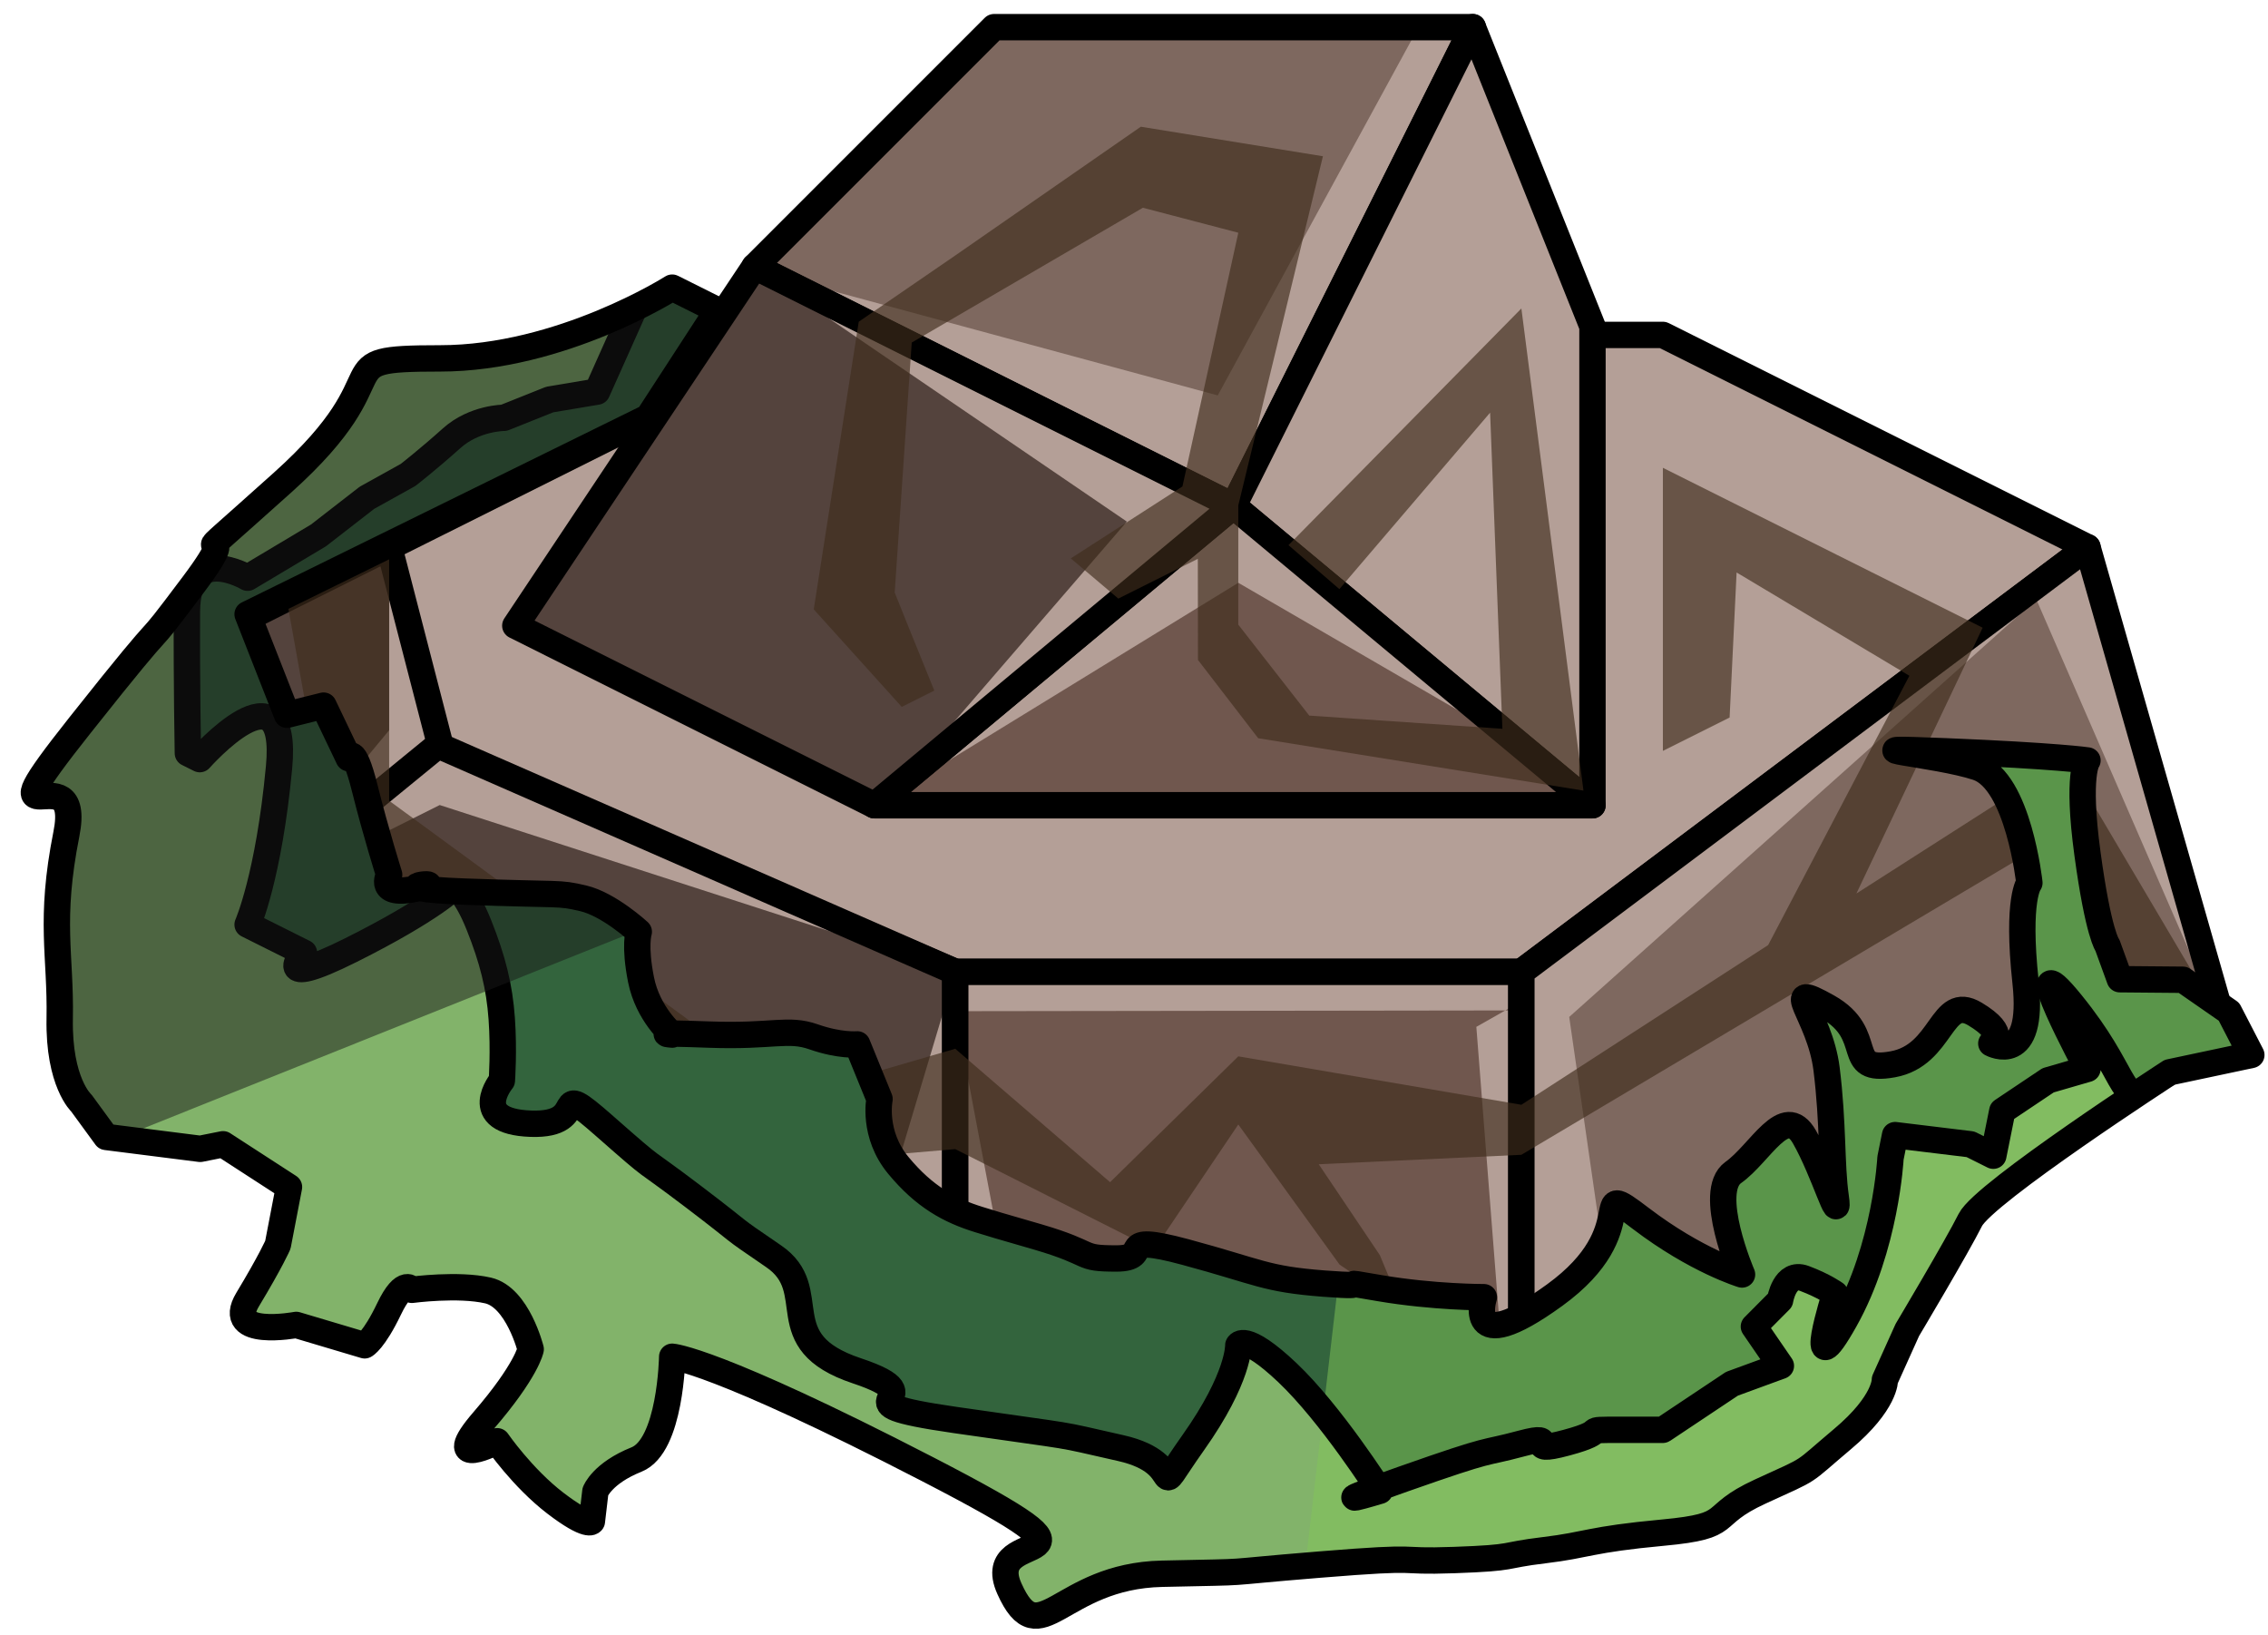 <?xml version="1.0" encoding="UTF-8" standalone="no"?><!DOCTYPE svg PUBLIC "-//W3C//DTD SVG 1.1//EN" "http://www.w3.org/Graphics/SVG/1.1/DTD/svg11.dtd"><svg width="100%" height="100%" viewBox="0 0 86 62" version="1.1" xmlns="http://www.w3.org/2000/svg" xmlns:xlink="http://www.w3.org/1999/xlink" xml:space="preserve" xmlns:serif="http://www.serif.com/" style="fill-rule:evenodd;clip-rule:evenodd;stroke-linecap:round;stroke-linejoin:round;stroke-miterlimit:1.5;"><g id="rock-runes-mossy04"><g id="rock-mossy04"><g id="rock-runes-highlights04"><g id="rock-highlights04"><g><g><g><g><path d="M14.756,20.748l16.1,-8.05l32.199,0l16.1,8.05l-21.466,16.099l-21.467,0c0,0 -22.082,-9.395 -21.466,-9.395c0.616,0 0,-6.704 0,-6.704" style="fill:#b49f97;stroke:#000;stroke-width:1px;"/><path d="M14.756,20.748l-5.367,2.683l0,10.733l7.313,-5.891l-1.946,-7.525Z" style="fill:#54433d;"/><clipPath id="_clip1"><path d="M14.756,20.748l-5.367,2.683l0,10.733l7.313,-5.891l-1.946,-7.525Z"/></clipPath><g clip-path="url(#_clip1)"><path d="M84.521,39.531l-7.304,-16.802l-17.714,15.827l1.814,12.577l-4.216,2.108l-1.12,-14.309l1.708,-0.968l0,13.961l0,-13.616l-21.467,0.029l1.931,10.208l-4.725,-2.363l2.794,-9.336l-19.549,-6.325l-7.284,3.642l5.367,-6.478l0,-6.938l14.685,10.84l26.683,1.793l4.488,-3.362l-13.657,-7.923l-13.246,8.128l9.021,-10.448l-13.922,-9.492l17.368,4.708l7.463,-13.686l2.485,0.013l1.565,12.446l9.281,6.257l12.185,0.726l5.366,18.783Z" style="fill:#b49f97;"/></g><path d="M14.756,20.748l-5.367,2.683l0,10.733l7.313,-5.891l-1.946,-7.525Z" style="fill:none;stroke:#000;stroke-width:1px;"/><path d="M16.61,28.258l-7.221,5.906l26.833,13.416l0,-10.733l-19.612,-8.589" style="fill:#54433d;"/><clipPath id="_clip2"><path d="M16.61,28.258l-7.221,5.906l26.833,13.416l0,-10.733l-19.612,-8.589"/></clipPath><g clip-path="url(#_clip2)"><path d="M84.521,39.531l-7.304,-16.802l-17.714,15.827l1.814,12.577l-4.216,2.108l-1.12,-14.309l1.708,-0.968l0,13.961l0,-13.616l-21.467,0.029l1.931,10.208l-4.725,-2.363l2.794,-9.336l-19.549,-6.325l-7.284,3.642l5.367,-6.478l0,-6.938l14.685,10.84l26.683,1.793l4.488,-3.362l-13.657,-7.923l-13.246,8.128l9.021,-10.448l-13.922,-9.492l17.368,4.708l7.463,-13.686l2.485,0.013l1.565,12.446l9.281,6.257l12.185,0.726l5.366,18.783Z" style="fill:#b49f97;"/></g><path d="M16.61,28.258l-7.221,5.906l26.833,13.416l0,-10.733l-19.612,-8.589" style="fill:none;stroke:#000;stroke-width:1px;"/><path d="M36.222,36.847l0,10.733l21.467,5.367l0,-16.1l-21.467,0" style="fill:#70574e;"/><clipPath id="_clip3"><path d="M36.222,36.847l0,10.733l21.467,5.367l0,-16.1l-21.467,0"/></clipPath><g clip-path="url(#_clip3)"><path d="M84.521,39.531l-7.304,-16.802l-17.714,15.827l1.814,12.577l-4.216,2.108l-1.12,-14.309l1.708,-0.968l0,13.961l0,-13.616l-21.467,0.029l1.931,10.208l-4.725,-2.363l2.794,-9.336l-19.549,-6.325l-7.284,3.642l5.367,-6.478l0,-6.938l14.685,10.84l26.683,1.793l4.488,-3.362l-13.657,-7.923l-13.246,8.128l9.021,-10.448l-13.922,-9.492l17.368,4.708l7.463,-13.686l2.485,0.013l1.565,12.446l9.281,6.257l12.185,0.726l5.366,18.783Z" style="fill:#b49f97;"/></g><path d="M36.222,36.847l0,10.733l21.467,5.367l0,-16.1l-21.467,0" style="fill:none;stroke:#000;stroke-width:1px;"/><path d="M79.155,20.748l-21.466,16.099l0,16.1l26.832,-13.416l-5.366,-18.783Z" style="fill:#7e685f;"/><clipPath id="_clip4"><path d="M79.155,20.748l-21.466,16.099l0,16.1l26.832,-13.416l-5.366,-18.783Z"/></clipPath><g clip-path="url(#_clip4)"><path d="M84.521,39.531l-7.304,-16.802l-17.714,15.827l1.814,12.577l-4.216,2.108l-1.12,-14.309l1.708,-0.968l0,13.961l0,-13.616l-21.467,0.029l1.931,10.208l-4.725,-2.363l2.794,-9.336l-19.549,-6.325l-7.284,3.642l5.367,-6.478l0,-6.938l14.685,10.84l26.683,1.793l4.488,-3.362l-13.657,-7.923l-13.246,8.128l9.021,-10.448l-13.922,-9.492l17.368,4.708l7.463,-13.686l2.485,0.013l1.565,12.446l9.281,6.257l12.185,0.726l5.366,18.783Z" style="fill:#b49f97;"/></g><path d="M79.155,20.748l-21.466,16.099l0,16.1l26.832,-13.416l-5.366,-18.783Z" style="fill:none;stroke:#000;stroke-width:1px;"/></g></g><g><g><path d="M37.693,1.03l18.154,0l-9.077,18.154l-18.154,-9.077l9.077,-9.077Z" style="fill:#7e685f;"/><clipPath id="_clip5"><path d="M37.693,1.03l18.154,0l-9.077,18.154l-18.154,-9.077l9.077,-9.077Z"/></clipPath><g clip-path="url(#_clip5)"><path d="M84.521,39.531l-7.304,-16.802l-17.714,15.827l1.814,12.577l-4.216,2.108l-1.12,-14.309l1.708,-0.968l0,13.961l0,-13.616l-21.467,0.029l1.931,10.208l-4.725,-2.363l2.794,-9.336l-19.549,-6.325l-7.284,3.642l5.367,-6.478l0,-6.938l14.685,10.84l26.683,1.793l4.488,-3.362l-13.657,-7.923l-13.246,8.128l9.021,-10.448l-13.922,-9.492l17.368,4.708l7.463,-13.686l2.485,0.013l1.565,12.446l9.281,6.257l12.185,0.726l5.366,18.783Z" style="fill:#b49f97;"/></g><path d="M37.693,1.03l18.154,0l-9.077,18.154l-18.154,-9.077l9.077,-9.077Z" style="fill:none;stroke:#000;stroke-width:1px;"/><path d="M55.847,1.03l4.538,11.346l0,18.154l-13.615,-11.346l9.077,-18.154Z" style="fill:#b49f97;stroke:#000;stroke-width:1px;"/><path d="M60.385,30.53l-27.23,0l13.615,-11.346l13.615,11.346Z" style="fill:#70574e;"/><clipPath id="_clip6"><path d="M60.385,30.53l-27.23,0l13.615,-11.346l13.615,11.346Z"/></clipPath><g clip-path="url(#_clip6)"><path d="M84.521,39.531l-7.304,-16.802l-17.714,15.827l1.814,12.577l-4.216,2.108l-1.12,-14.309l1.708,-0.968l0,13.961l0,-13.616l-21.467,0.029l1.931,10.208l-4.725,-2.363l2.794,-9.336l-19.549,-6.325l-7.284,3.642l5.367,-6.478l0,-6.938l14.685,10.84l26.683,1.793l4.488,-3.362l-13.657,-7.923l-13.246,8.128l9.021,-10.448l-13.922,-9.492l17.368,4.708l7.463,-13.686l2.485,0.013l1.565,12.446l9.281,6.257l12.185,0.726l5.366,18.783Z" style="fill:#b49f97;"/></g><path d="M60.385,30.53l-27.23,0l13.615,-11.346l13.615,11.346Z" style="fill:none;stroke:#000;stroke-width:1px;"/><path d="M33.155,30.53l-13.615,-6.808l9.076,-13.615l18.154,9.077l-13.615,11.346Z" style="fill:#54433d;"/><clipPath id="_clip7"><path d="M33.155,30.53l-13.615,-6.808l9.076,-13.615l18.154,9.077l-13.615,11.346Z"/></clipPath><g clip-path="url(#_clip7)"><path d="M84.521,39.531l-7.304,-16.802l-17.714,15.827l1.814,12.577l-4.216,2.108l-1.12,-14.309l1.708,-0.968l0,13.961l0,-13.616l-21.467,0.029l1.931,10.208l-4.725,-2.363l2.794,-9.336l-19.549,-6.325l-7.284,3.642l5.367,-6.478l0,-6.938l14.685,10.84l26.683,1.793l4.488,-3.362l-13.657,-7.923l-13.246,8.128l9.021,-10.448l-13.922,-9.492l17.368,4.708l7.463,-13.686l2.485,0.013l1.565,12.446l9.281,6.257l12.185,0.726l5.366,18.783Z" style="fill:#b49f97;"/></g><path d="M33.155,30.53l-13.615,-6.808l9.076,-13.615l18.154,9.077l-13.615,11.346Z" style="fill:none;stroke:#000;stroke-width:1px;"/></g></g></g></g></g><path d="M84.521,39.202l-6.161,-10.422l-7.968,5.097l4.788,-10.078l-12.125,-6.063l0,10.733l2.53,-1.265l0.265,-5.499l6.552,3.916l-5.356,10.21l-9.357,6.055l-10.734,-1.836l-4.862,4.771l-5.871,-5.058l-6.172,1.794l-15.294,-11.198l0,-9.332l-3.944,1.364l1.767,9.85l17.346,11.863l6.297,-0.537l7.539,3.805l3.194,-4.738l3.84,5.312l2.336,1.585l-0.809,-1.944l-2.316,-3.445l7.683,-0.359l20.057,-11.926l3.833,8.816l2.942,-1.471Z" style="fill:#402d1d;fill-opacity:0.65;"/><path d="M60.043,29.975l-2.354,-18.28l-8.832,8.973l1.93,1.667l5.716,-6.69l0.466,11.986l-7.323,-0.5l-2.691,-3.448l0,-4.522l3.209,-13.237l-6.906,-1.12l-7.036,4.882l-3.66,2.512l-1.706,10.905l3.337,3.698l1.235,-0.618l-1.071,-2.643l-0.431,-1.077l0.646,-9.476l8.765,-5.11l3.618,0.947l-2.118,9.619l-4.235,2.728l1.803,1.524l3.015,-1.508l0.005,3.834l2.284,2.969l12.334,1.985Z" style="fill:#402d1d;fill-opacity:0.65;"/></g><path d="M82.274,40.654c0,0 -7.045,4.566 -7.561,5.597c-0.515,1.03 -2.389,4.172 -2.389,4.172l-0.851,1.889c0,0 0.037,0.866 -1.607,2.248c-1.644,1.383 -1.038,1.036 -3.117,1.989c-2.078,0.953 -0.892,1.299 -3.694,1.559c-2.802,0.26 -2.829,0.465 -4.504,0.666c-1.676,0.2 -0.983,0.287 -3.408,0.373c-2.425,0.087 -0.866,-0.173 -5.11,0.173c-4.244,0.347 -2.079,0.26 -5.976,0.347c-3.898,0.087 -4.635,3.12 -5.782,0.564c-1.148,-2.556 4.915,-0.391 -3.14,-4.548c-8.055,-4.158 -9.646,-4.244 -9.646,-4.244c0,0 -0.054,3.378 -1.354,3.897c-1.299,0.52 -1.559,1.213 -1.559,1.213l-0.133,1.133c0,0 -0.133,0.266 -1.386,-0.693c-1.252,-0.96 -2.205,-2.346 -2.205,-2.346c0,0 -2.165,1.126 -0.52,-0.779c1.646,-1.906 1.791,-2.709 1.791,-2.709c0,0 -0.492,-1.968 -1.617,-2.228c-1.126,-0.26 -2.889,-0.025 -2.889,-0.025c0,0 -0.28,-0.495 -0.861,0.718c-0.581,1.212 -0.928,1.386 -0.928,1.386l-2.595,-0.773c0,0 -2.731,0.513 -1.844,-0.96c0.888,-1.472 1.148,-2.078 1.148,-2.078l0.421,-2.191l-2.5,-1.62l-0.866,0.173l-3.569,-0.452l-0.935,-1.28c0,0 -0.868,-0.784 -0.824,-3.207c0.045,-2.423 -0.403,-3.692 0.254,-6.999c0.657,-3.306 -3.445,0.875 0.511,-4.117c3.957,-4.992 1.965,-2.221 4.303,-5.339c2.339,-3.118 -1.362,0.394 3.39,-3.874c4.752,-4.267 1.374,-4.701 5.965,-4.701c4.59,0 8.802,-2.682 8.802,-2.682l1.723,0.861l-2.632,4.051l-15.191,7.471l1.495,3.811l1.385,-0.346l0.953,1.992c0,0 0.173,-0.606 0.606,1.126c0.433,1.732 0.928,3.291 0.928,3.291c0,0 -0.495,0.866 1.064,0.52c1.56,-0.347 -1.94,-0.016 1.802,0.122c3.742,0.138 3.512,0.024 4.493,0.254c0.981,0.23 2.107,1.269 2.107,1.269c0,0 -0.174,0.521 0.086,1.82c0.26,1.299 1.181,2.078 1.181,2.078c0,0 -1.007,-0.087 1.418,0c2.425,0.087 2.96,-0.26 3.949,0.087c0.988,0.346 1.65,0.284 1.65,0.284l0.845,2.072c0,0 -0.273,1.324 0.712,2.515c0.986,1.192 1.938,1.711 3.064,2.058c1.126,0.346 0.054,0.02 2.236,0.659c2.182,0.64 1.489,0.813 2.961,0.813c1.473,0 -0.191,-1.003 2.633,-0.242c2.824,0.762 2.997,1.022 5.249,1.195c2.252,0.173 0.074,-0.173 2.116,0.173c2.042,0.347 3.945,0.342 3.945,0.342c0,0 -0.781,2.437 2.685,-0.079c3.467,-2.515 1.176,-4.498 3.274,-2.9c2.098,1.598 3.83,2.118 3.83,2.118c0,0 -1.355,-3.145 -0.331,-3.868c1.024,-0.723 1.944,-2.666 2.697,-1.348c0.753,1.318 1.359,3.483 1.186,2.271c-0.174,-1.213 -0.087,-2.772 -0.347,-4.851c-0.26,-2.078 -1.813,-3.389 0.046,-2.344c1.86,1.045 0.56,2.518 2.466,2.171c1.905,-0.346 1.819,-2.685 3.118,-1.905c1.299,0.779 0.617,1.115 0.617,1.115c0,0 1.646,0.89 1.3,-2.314c-0.347,-3.205 0.144,-3.775 0.144,-3.775c0,0 -0.414,-3.859 -1.974,-4.38c-1.559,-0.52 -5.411,-0.78 -1.19,-0.607c4.221,0.173 5.367,0.346 5.367,0.346c0,0 -0.414,0.496 0,3.54c0.413,3.043 0.76,3.476 0.76,3.476l0.465,1.278l2.393,0.021l1.748,1.213l0.847,1.638l-3.094,0.656Z" style="fill:#33643d;"/><clipPath id="_clip8"><path d="M82.274,40.654c0,0 -7.045,4.566 -7.561,5.597c-0.515,1.03 -2.389,4.172 -2.389,4.172l-0.851,1.889c0,0 0.037,0.866 -1.607,2.248c-1.644,1.383 -1.038,1.036 -3.117,1.989c-2.078,0.953 -0.892,1.299 -3.694,1.559c-2.802,0.26 -2.829,0.465 -4.504,0.666c-1.676,0.2 -0.983,0.287 -3.408,0.373c-2.425,0.087 -0.866,-0.173 -5.11,0.173c-4.244,0.347 -2.079,0.26 -5.976,0.347c-3.898,0.087 -4.635,3.12 -5.782,0.564c-1.148,-2.556 4.915,-0.391 -3.14,-4.548c-8.055,-4.158 -9.646,-4.244 -9.646,-4.244c0,0 -0.054,3.378 -1.354,3.897c-1.299,0.52 -1.559,1.213 -1.559,1.213l-0.133,1.133c0,0 -0.133,0.266 -1.386,-0.693c-1.252,-0.96 -2.205,-2.346 -2.205,-2.346c0,0 -2.165,1.126 -0.52,-0.779c1.646,-1.906 1.791,-2.709 1.791,-2.709c0,0 -0.492,-1.968 -1.617,-2.228c-1.126,-0.26 -2.889,-0.025 -2.889,-0.025c0,0 -0.28,-0.495 -0.861,0.718c-0.581,1.212 -0.928,1.386 -0.928,1.386l-2.595,-0.773c0,0 -2.731,0.513 -1.844,-0.96c0.888,-1.472 1.148,-2.078 1.148,-2.078l0.421,-2.191l-2.5,-1.62l-0.866,0.173l-3.569,-0.452l-0.935,-1.28c0,0 -0.868,-0.784 -0.824,-3.207c0.045,-2.423 -0.403,-3.692 0.254,-6.999c0.657,-3.306 -3.445,0.875 0.511,-4.117c3.957,-4.992 1.965,-2.221 4.303,-5.339c2.339,-3.118 -1.362,0.394 3.39,-3.874c4.752,-4.267 1.374,-4.701 5.965,-4.701c4.59,0 8.802,-2.682 8.802,-2.682l1.723,0.861l-2.632,4.051l-15.191,7.471l1.495,3.811l1.385,-0.346l0.953,1.992c0,0 0.173,-0.606 0.606,1.126c0.433,1.732 0.928,3.291 0.928,3.291c0,0 -0.495,0.866 1.064,0.52c1.56,-0.347 -1.94,-0.016 1.802,0.122c3.742,0.138 3.512,0.024 4.493,0.254c0.981,0.23 2.107,1.269 2.107,1.269c0,0 -0.174,0.521 0.086,1.82c0.26,1.299 1.181,2.078 1.181,2.078c0,0 -1.007,-0.087 1.418,0c2.425,0.087 2.96,-0.26 3.949,0.087c0.988,0.346 1.65,0.284 1.65,0.284l0.845,2.072c0,0 -0.273,1.324 0.712,2.515c0.986,1.192 1.938,1.711 3.064,2.058c1.126,0.346 0.054,0.02 2.236,0.659c2.182,0.64 1.489,0.813 2.961,0.813c1.473,0 -0.191,-1.003 2.633,-0.242c2.824,0.762 2.997,1.022 5.249,1.195c2.252,0.173 0.074,-0.173 2.116,0.173c2.042,0.347 3.945,0.342 3.945,0.342c0,0 -0.781,2.437 2.685,-0.079c3.467,-2.515 1.176,-4.498 3.274,-2.9c2.098,1.598 3.83,2.118 3.83,2.118c0,0 -1.355,-3.145 -0.331,-3.868c1.024,-0.723 1.944,-2.666 2.697,-1.348c0.753,1.318 1.359,3.483 1.186,2.271c-0.174,-1.213 -0.087,-2.772 -0.347,-4.851c-0.26,-2.078 -1.813,-3.389 0.046,-2.344c1.86,1.045 0.56,2.518 2.466,2.171c1.905,-0.346 1.819,-2.685 3.118,-1.905c1.299,0.779 0.617,1.115 0.617,1.115c0,0 1.646,0.89 1.3,-2.314c-0.347,-3.205 0.144,-3.775 0.144,-3.775c0,0 -0.414,-3.859 -1.974,-4.38c-1.559,-0.52 -5.411,-0.78 -1.19,-0.607c4.221,0.173 5.367,0.346 5.367,0.346c0,0 -0.414,0.496 0,3.54c0.413,3.043 0.76,3.476 0.76,3.476l0.465,1.278l2.393,0.021l1.748,1.213l0.847,1.638l-3.094,0.656Z"/></clipPath><g clip-path="url(#_clip8)"><path d="M81.803,20.315l-29.481,14.74l-3.537,30.431l50.184,-21.555l-17.166,-23.616Z" style="fill:#83c759;fill-opacity:0.5;"/><path d="M25.489,8.478l-2.849,6.369l-1.796,0.301l-1.732,0.692c0,0 -1.126,0 -1.992,0.78c-0.866,0.779 -1.646,1.386 -1.646,1.386l-1.559,0.866l-1.839,1.427l-2.687,1.604c0,0 -2.285,-1.361 -2.301,1.268c-0.015,2.63 0.036,5.385 0.036,5.385l0.451,0.225c0,0 3.396,-3.845 3.006,0.312c-0.39,4.157 -1.192,5.962 -1.192,5.962l2.137,1.068c0,0 -1.335,1.457 1.783,-0.102c3.118,-1.559 3.932,-2.407 3.932,-2.407c0,0 0.398,0.155 0.918,1.455c0.52,1.299 0.78,2.338 0.866,3.551c0.087,1.212 0.005,2.348 0.005,2.348c0,0 -1.275,1.549 1.093,1.636c2.367,0.087 0.634,-1.819 2.8,0.087c2.165,1.905 1.212,1.039 3.378,2.685c2.165,1.645 1.126,0.952 3.031,2.252c1.906,1.299 -0.185,3.229 3.155,4.343c3.341,1.113 -1.241,1.148 3.735,1.867c4.976,0.719 3.59,0.459 6.276,1.065c2.685,0.606 1,2.261 2.752,-0.212c1.751,-2.473 1.705,-3.685 1.705,-3.685c0,0 0.22,-0.52 1.865,1.039c1.646,1.559 3.502,4.476 3.502,4.476c0,0 -2.677,0.81 0.895,-0.447c3.572,-1.257 2.859,-0.911 4.472,-1.344c1.612,-0.433 -0.087,0.452 1.715,-0.034c1.802,-0.486 0.33,-0.486 2.062,-0.486c1.732,0 1.589,0 1.589,0l2.619,-1.746l1.855,-0.679l-1.023,-1.49l0.993,-0.999c0,0 0.17,-1.107 0.923,-0.825c0.753,0.283 1.165,0.583 1.165,0.583c0,0 -1.192,3.77 0.367,0.999c1.559,-2.772 1.732,-6.15 1.732,-6.15l0.174,-0.866l2.858,0.347l0.866,0.433l0.341,-1.695l1.738,-1.164l1.492,-0.433c0,0 -2.761,-5.136 -0.611,-2.481c2.15,2.655 1.727,3.628 3.151,3.791c1.424,0.163 2.826,-0.184 2.826,-0.184c0,0 0.18,1.947 -2.776,2.749c-2.956,0.802 -6.579,12.81 -6.579,12.81l-10.494,5.486l-47.466,-1.47l-16.607,-11.042l-1.943,-27.328l12.92,-11.953l13.913,-2.425Z" style="fill:#82b36a;"/><clipPath id="_clip9"><path d="M25.489,8.478l-2.849,6.369l-1.796,0.301l-1.732,0.692c0,0 -1.126,0 -1.992,0.78c-0.866,0.779 -1.646,1.386 -1.646,1.386l-1.559,0.866l-1.839,1.427l-2.687,1.604c0,0 -2.285,-1.361 -2.301,1.268c-0.015,2.63 0.036,5.385 0.036,5.385l0.451,0.225c0,0 3.396,-3.845 3.006,0.312c-0.39,4.157 -1.192,5.962 -1.192,5.962l2.137,1.068c0,0 -1.335,1.457 1.783,-0.102c3.118,-1.559 3.932,-2.407 3.932,-2.407c0,0 0.398,0.155 0.918,1.455c0.52,1.299 0.78,2.338 0.866,3.551c0.087,1.212 0.005,2.348 0.005,2.348c0,0 -1.275,1.549 1.093,1.636c2.367,0.087 0.634,-1.819 2.8,0.087c2.165,1.905 1.212,1.039 3.378,2.685c2.165,1.645 1.126,0.952 3.031,2.252c1.906,1.299 -0.185,3.229 3.155,4.343c3.341,1.113 -1.241,1.148 3.735,1.867c4.976,0.719 3.59,0.459 6.276,1.065c2.685,0.606 1,2.261 2.752,-0.212c1.751,-2.473 1.705,-3.685 1.705,-3.685c0,0 0.22,-0.52 1.865,1.039c1.646,1.559 3.502,4.476 3.502,4.476c0,0 -2.677,0.81 0.895,-0.447c3.572,-1.257 2.859,-0.911 4.472,-1.344c1.612,-0.433 -0.087,0.452 1.715,-0.034c1.802,-0.486 0.33,-0.486 2.062,-0.486c1.732,0 1.589,0 1.589,0l2.619,-1.746l1.855,-0.679l-1.023,-1.49l0.993,-0.999c0,0 0.17,-1.107 0.923,-0.825c0.753,0.283 1.165,0.583 1.165,0.583c0,0 -1.192,3.77 0.367,0.999c1.559,-2.772 1.732,-6.15 1.732,-6.15l0.174,-0.866l2.858,0.347l0.866,0.433l0.341,-1.695l1.738,-1.164l1.492,-0.433c0,0 -2.761,-5.136 -0.611,-2.481c2.15,2.655 1.727,3.628 3.151,3.791c1.424,0.163 2.826,-0.184 2.826,-0.184c0,0 0.18,1.947 -2.776,2.749c-2.956,0.802 -6.579,12.81 -6.579,12.81l-10.494,5.486l-47.466,-1.47l-16.607,-11.042l-1.943,-27.328l12.92,-11.953l13.913,-2.425Z"/></clipPath><g clip-path="url(#_clip9)"><path d="M81.803,20.315l-29.481,14.74l-3.537,30.431l50.184,-21.555l-17.166,-23.616Z" style="fill:#83c759;fill-opacity:0.5;"/></g><path d="M25.489,8.478l-2.849,6.369l-1.796,0.301l-1.732,0.692c0,0 -1.126,0 -1.992,0.78c-0.866,0.779 -1.646,1.386 -1.646,1.386l-1.559,0.866l-1.839,1.427l-2.687,1.604c0,0 -2.285,-1.361 -2.301,1.268c-0.015,2.63 0.036,5.385 0.036,5.385l0.451,0.225c0,0 3.396,-3.845 3.006,0.312c-0.39,4.157 -1.192,5.962 -1.192,5.962l2.137,1.068c0,0 -1.335,1.457 1.783,-0.102c3.118,-1.559 3.932,-2.407 3.932,-2.407c0,0 0.398,0.155 0.918,1.455c0.52,1.299 0.78,2.338 0.866,3.551c0.087,1.212 0.005,2.348 0.005,2.348c0,0 -1.275,1.549 1.093,1.636c2.367,0.087 0.634,-1.819 2.8,0.087c2.165,1.905 1.212,1.039 3.378,2.685c2.165,1.645 1.126,0.952 3.031,2.252c1.906,1.299 -0.185,3.229 3.155,4.343c3.341,1.113 -1.241,1.148 3.735,1.867c4.976,0.719 3.59,0.459 6.276,1.065c2.685,0.606 1,2.261 2.752,-0.212c1.751,-2.473 1.705,-3.685 1.705,-3.685c0,0 0.22,-0.52 1.865,1.039c1.646,1.559 3.502,4.476 3.502,4.476c0,0 -2.677,0.81 0.895,-0.447c3.572,-1.257 2.859,-0.911 4.472,-1.344c1.612,-0.433 -0.087,0.452 1.715,-0.034c1.802,-0.486 0.33,-0.486 2.062,-0.486c1.732,0 1.589,0 1.589,0l2.619,-1.746l1.855,-0.679l-1.023,-1.49l0.993,-0.999c0,0 0.17,-1.107 0.923,-0.825c0.753,0.283 1.165,0.583 1.165,0.583c0,0 -1.192,3.77 0.367,0.999c1.559,-2.772 1.732,-6.15 1.732,-6.15l0.174,-0.866l2.858,0.347l0.866,0.433l0.341,-1.695l1.738,-1.164l1.492,-0.433c0,0 -2.761,-5.136 -0.611,-2.481c2.15,2.655 1.727,3.628 3.151,3.791c1.424,0.163 2.826,-0.184 2.826,-0.184c0,0 0.18,1.947 -2.776,2.749c-2.956,0.802 -6.579,12.81 -6.579,12.81l-10.494,5.486l-47.466,-1.47l-16.607,-11.042l-1.943,-27.328l12.92,-11.953l13.913,-2.425Z" style="fill:none;stroke:#000;stroke-width:1px;"/><path d="M34.093,31.307l-32.493,13.009l-6.2,-23.733l40.822,-13.903l-1.242,25.071" style="fill:#191919;fill-opacity:0.5;"/></g><path d="M82.274,40.654c0,0 -7.045,4.566 -7.561,5.597c-0.515,1.03 -2.389,4.172 -2.389,4.172l-0.851,1.889c0,0 0.037,0.866 -1.607,2.248c-1.644,1.383 -1.038,1.036 -3.117,1.989c-2.078,0.953 -0.892,1.299 -3.694,1.559c-2.802,0.26 -2.829,0.465 -4.504,0.666c-1.676,0.2 -0.983,0.287 -3.408,0.373c-2.425,0.087 -0.866,-0.173 -5.11,0.173c-4.244,0.347 -2.079,0.26 -5.976,0.347c-3.898,0.087 -4.635,3.12 -5.782,0.564c-1.148,-2.556 4.915,-0.391 -3.14,-4.548c-8.055,-4.158 -9.646,-4.244 -9.646,-4.244c0,0 -0.054,3.378 -1.354,3.897c-1.299,0.52 -1.559,1.213 -1.559,1.213l-0.133,1.133c0,0 -0.133,0.266 -1.386,-0.693c-1.252,-0.96 -2.205,-2.346 -2.205,-2.346c0,0 -2.165,1.126 -0.52,-0.779c1.646,-1.906 1.791,-2.709 1.791,-2.709c0,0 -0.492,-1.968 -1.617,-2.228c-1.126,-0.26 -2.889,-0.025 -2.889,-0.025c0,0 -0.28,-0.495 -0.861,0.718c-0.581,1.212 -0.928,1.386 -0.928,1.386l-2.595,-0.773c0,0 -2.731,0.513 -1.844,-0.96c0.888,-1.472 1.148,-2.078 1.148,-2.078l0.421,-2.191l-2.5,-1.62l-0.866,0.173l-3.569,-0.452l-0.935,-1.28c0,0 -0.868,-0.784 -0.824,-3.207c0.045,-2.423 -0.403,-3.692 0.254,-6.999c0.657,-3.306 -3.445,0.875 0.511,-4.117c3.957,-4.992 1.965,-2.221 4.303,-5.339c2.339,-3.118 -1.362,0.394 3.39,-3.874c4.752,-4.267 1.374,-4.701 5.965,-4.701c4.59,0 8.802,-2.682 8.802,-2.682l1.723,0.861l-2.632,4.051l-15.191,7.471l1.495,3.811l1.385,-0.346l0.953,1.992c0,0 0.173,-0.606 0.606,1.126c0.433,1.732 0.928,3.291 0.928,3.291c0,0 -0.495,0.866 1.064,0.52c1.56,-0.347 -1.94,-0.016 1.802,0.122c3.742,0.138 3.512,0.024 4.493,0.254c0.981,0.23 2.107,1.269 2.107,1.269c0,0 -0.174,0.521 0.086,1.82c0.26,1.299 1.181,2.078 1.181,2.078c0,0 -1.007,-0.087 1.418,0c2.425,0.087 2.96,-0.26 3.949,0.087c0.988,0.346 1.65,0.284 1.65,0.284l0.845,2.072c0,0 -0.273,1.324 0.712,2.515c0.986,1.192 1.938,1.711 3.064,2.058c1.126,0.346 0.054,0.02 2.236,0.659c2.182,0.64 1.489,0.813 2.961,0.813c1.473,0 -0.191,-1.003 2.633,-0.242c2.824,0.762 2.997,1.022 5.249,1.195c2.252,0.173 0.074,-0.173 2.116,0.173c2.042,0.347 3.945,0.342 3.945,0.342c0,0 -0.781,2.437 2.685,-0.079c3.467,-2.515 1.176,-4.498 3.274,-2.9c2.098,1.598 3.83,2.118 3.83,2.118c0,0 -1.355,-3.145 -0.331,-3.868c1.024,-0.723 1.944,-2.666 2.697,-1.348c0.753,1.318 1.359,3.483 1.186,2.271c-0.174,-1.213 -0.087,-2.772 -0.347,-4.851c-0.26,-2.078 -1.813,-3.389 0.046,-2.344c1.86,1.045 0.56,2.518 2.466,2.171c1.905,-0.346 1.819,-2.685 3.118,-1.905c1.299,0.779 0.617,1.115 0.617,1.115c0,0 1.646,0.89 1.3,-2.314c-0.347,-3.205 0.144,-3.775 0.144,-3.775c0,0 -0.414,-3.859 -1.974,-4.38c-1.559,-0.52 -5.411,-0.78 -1.19,-0.607c4.221,0.173 5.367,0.346 5.367,0.346c0,0 -0.414,0.496 0,3.54c0.413,3.043 0.76,3.476 0.76,3.476l0.465,1.278l2.393,0.021l1.748,1.213l0.847,1.638l-3.094,0.656Z" style="fill:none;stroke:#000;stroke-width:1px;"/></g></g></svg>